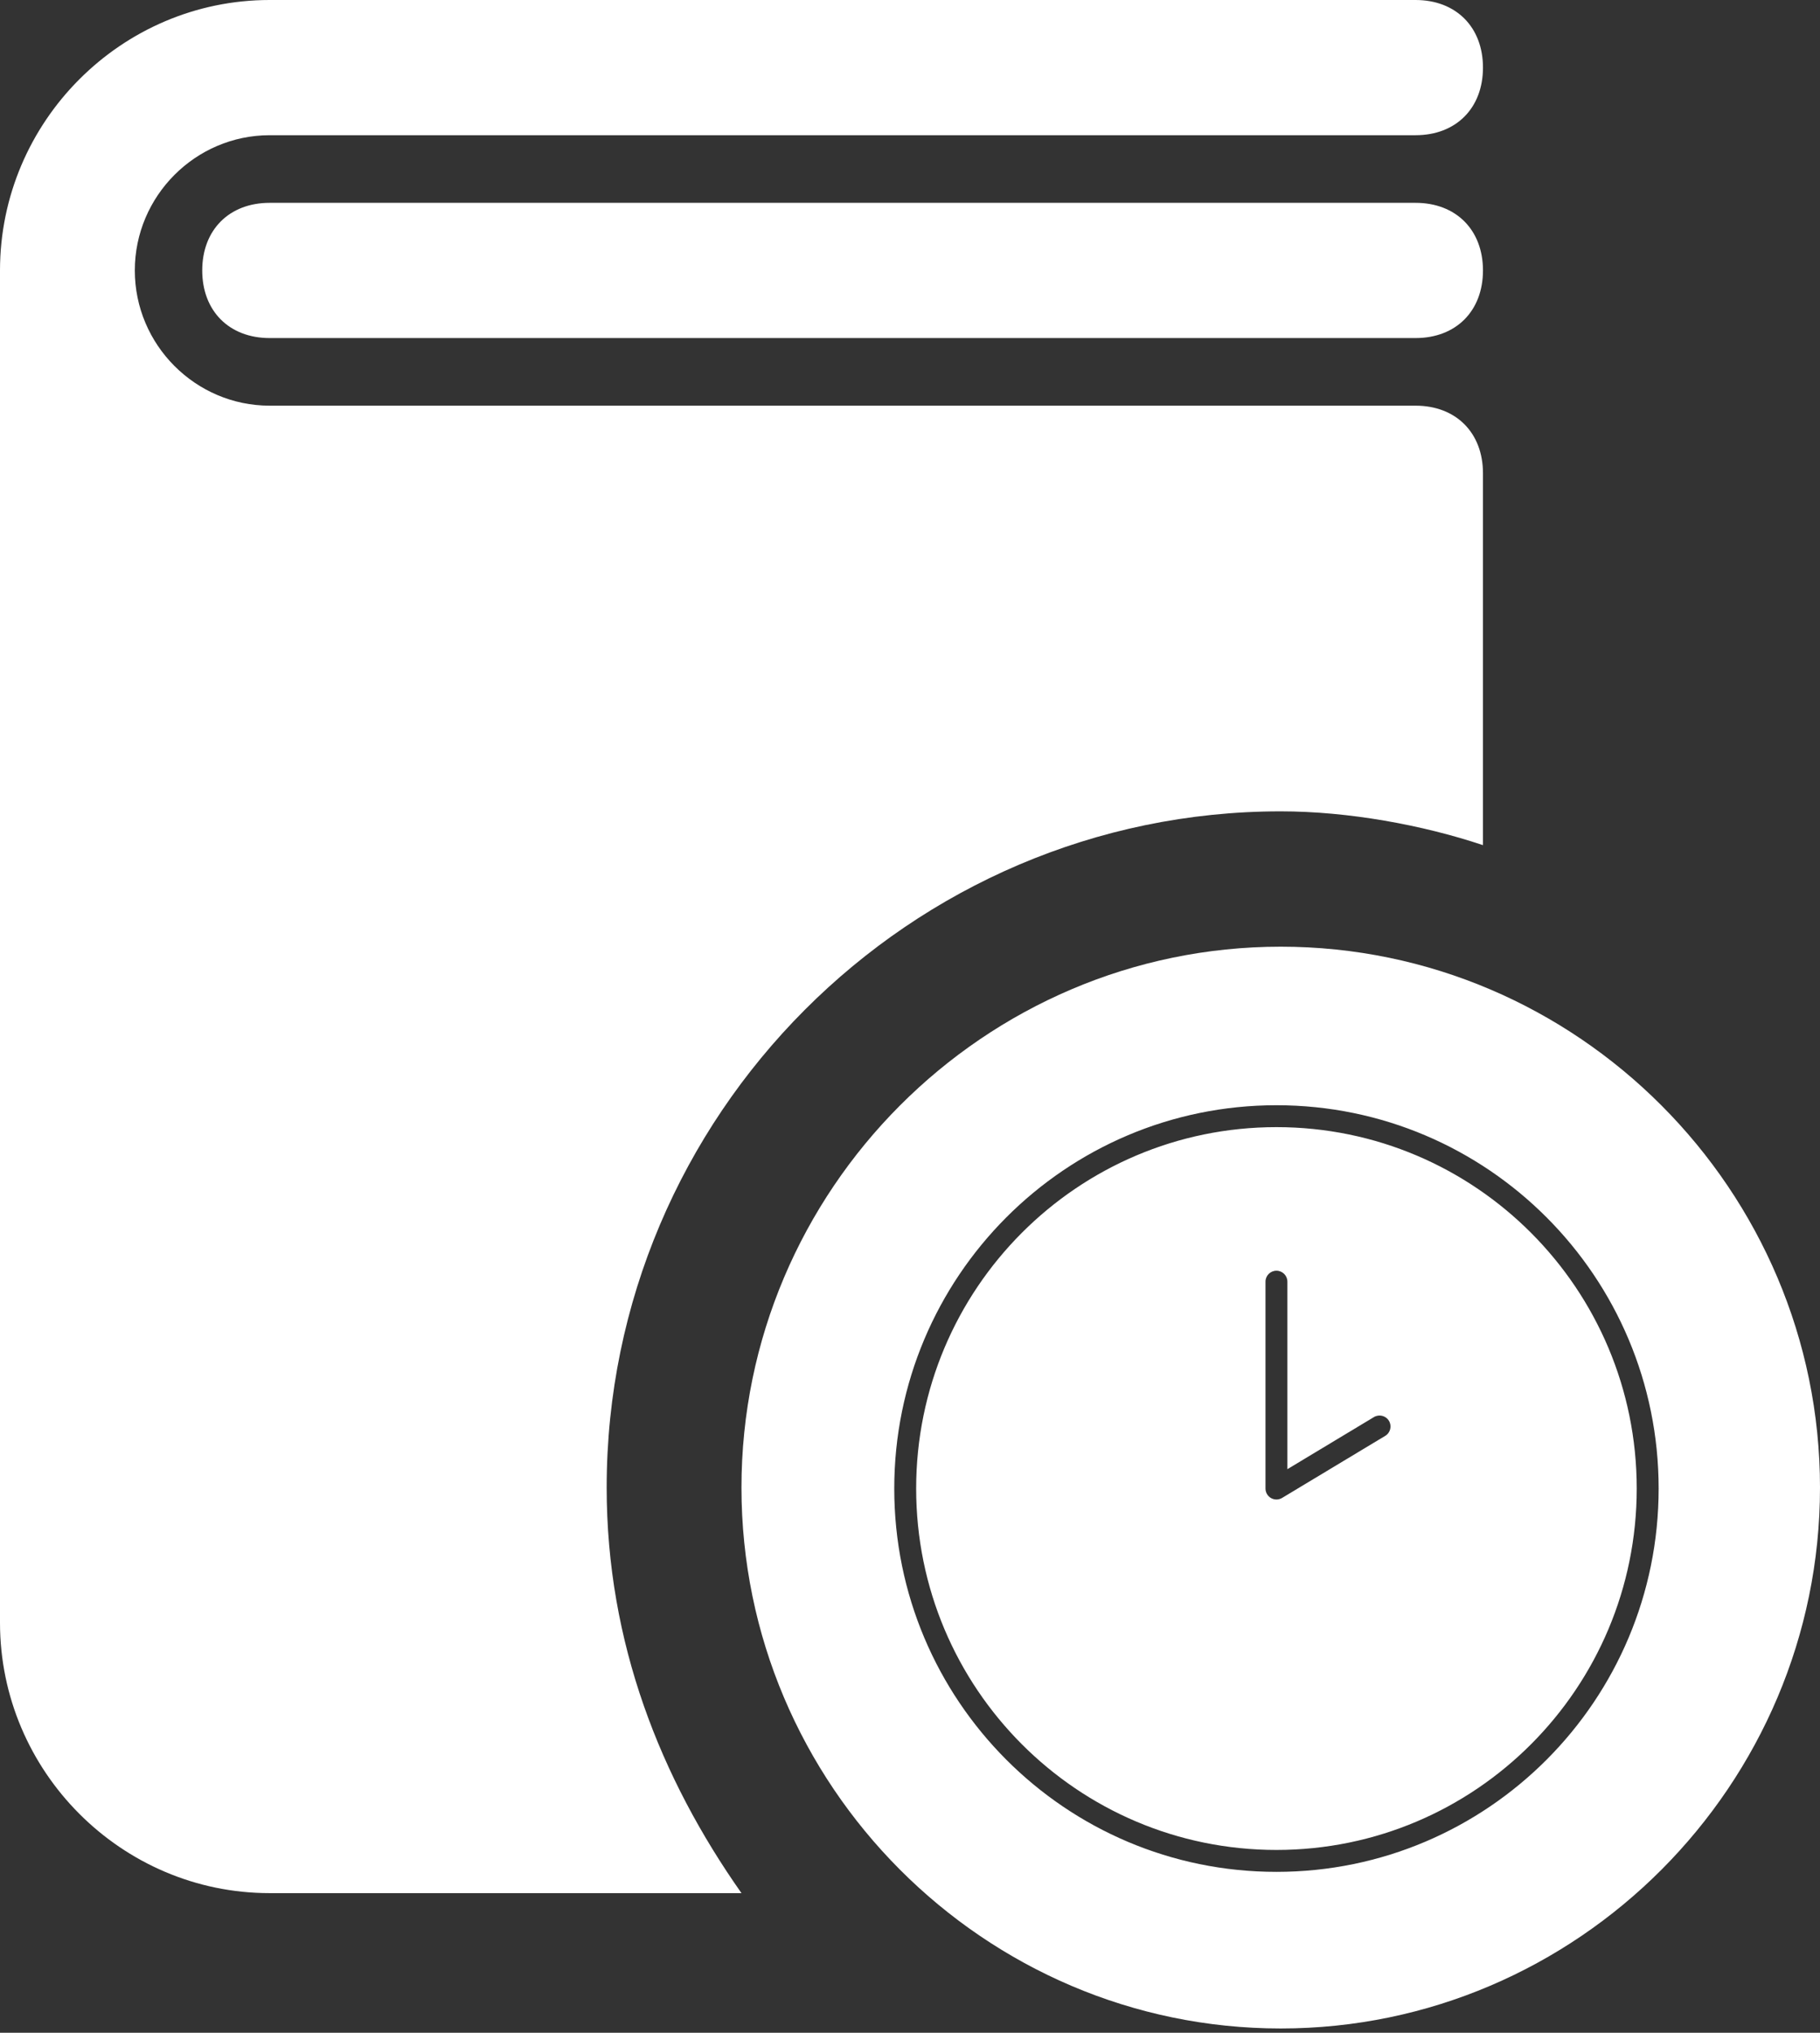<svg width="120" height="134" viewBox="0 0 120 134" fill="none" xmlns="http://www.w3.org/2000/svg">
<rect x="0" y="0" width="120" height="134" fill="#333333" stroke="none"/>
<path d="M40 98.054C40 73.54 60 53.484 84.445 53.484C88.889 53.484 93.778 54.375 97.778 55.712V31.199C97.778 28.525 96 26.742 93.334 26.742H26.667H17.778C12.889 26.742 8.889 22.731 8.889 17.828C8.889 12.925 12.889 8.914 17.778 8.914H93.334C96 8.914 97.778 7.131 97.778 4.457C97.778 1.783 96 0 93.334 0H17.778C8 0 0 8.023 0 17.828V106.968C0 116.773 8 124.796 17.778 124.796H26.667H48.889C43.556 117.219 40 108.305 40 98.054Z" fill="white"/>
<path d="M93.334 22.285H17.778C15.112 22.285 13.334 20.502 13.334 17.828C13.334 15.154 15.112 13.371 17.778 13.371H93.334C96.001 13.371 97.778 15.154 97.778 17.828C97.778 20.502 96.001 22.285 93.334 22.285Z" fill="white"/>
<path fill-rule="evenodd" clip-rule="evenodd" d="M48.888 98.062C48.888 78.451 64.888 62.406 84.444 62.406C104 62.406 120 78.451 120 98.062C120 117.673 104 133.718 84.444 133.718C64.888 133.718 48.888 117.673 48.888 98.062ZM60.406 98.125C60.406 84.966 71.044 74.301 84.161 74.301C97.279 74.301 107.916 84.966 107.916 98.125C107.916 111.285 97.279 121.949 84.161 121.949C71.044 121.949 60.406 111.285 60.406 98.125ZM84.161 72.857C70.242 72.857 58.962 84.172 58.962 98.125C58.962 112.079 70.242 123.394 84.161 123.394C98.081 123.394 109.361 112.079 109.361 98.125C109.361 84.172 98.081 72.857 84.161 72.857ZM84.883 84.488C84.883 84.089 84.56 83.766 84.161 83.766C83.762 83.766 83.439 84.089 83.439 84.488V98.125C83.439 98.385 83.579 98.626 83.806 98.754C84.032 98.882 84.311 98.878 84.534 98.744L91.333 94.653C91.675 94.447 91.785 94.004 91.579 93.662C91.374 93.32 90.93 93.21 90.588 93.415L84.883 96.848V84.488Z" fill="white"/>
</svg>

